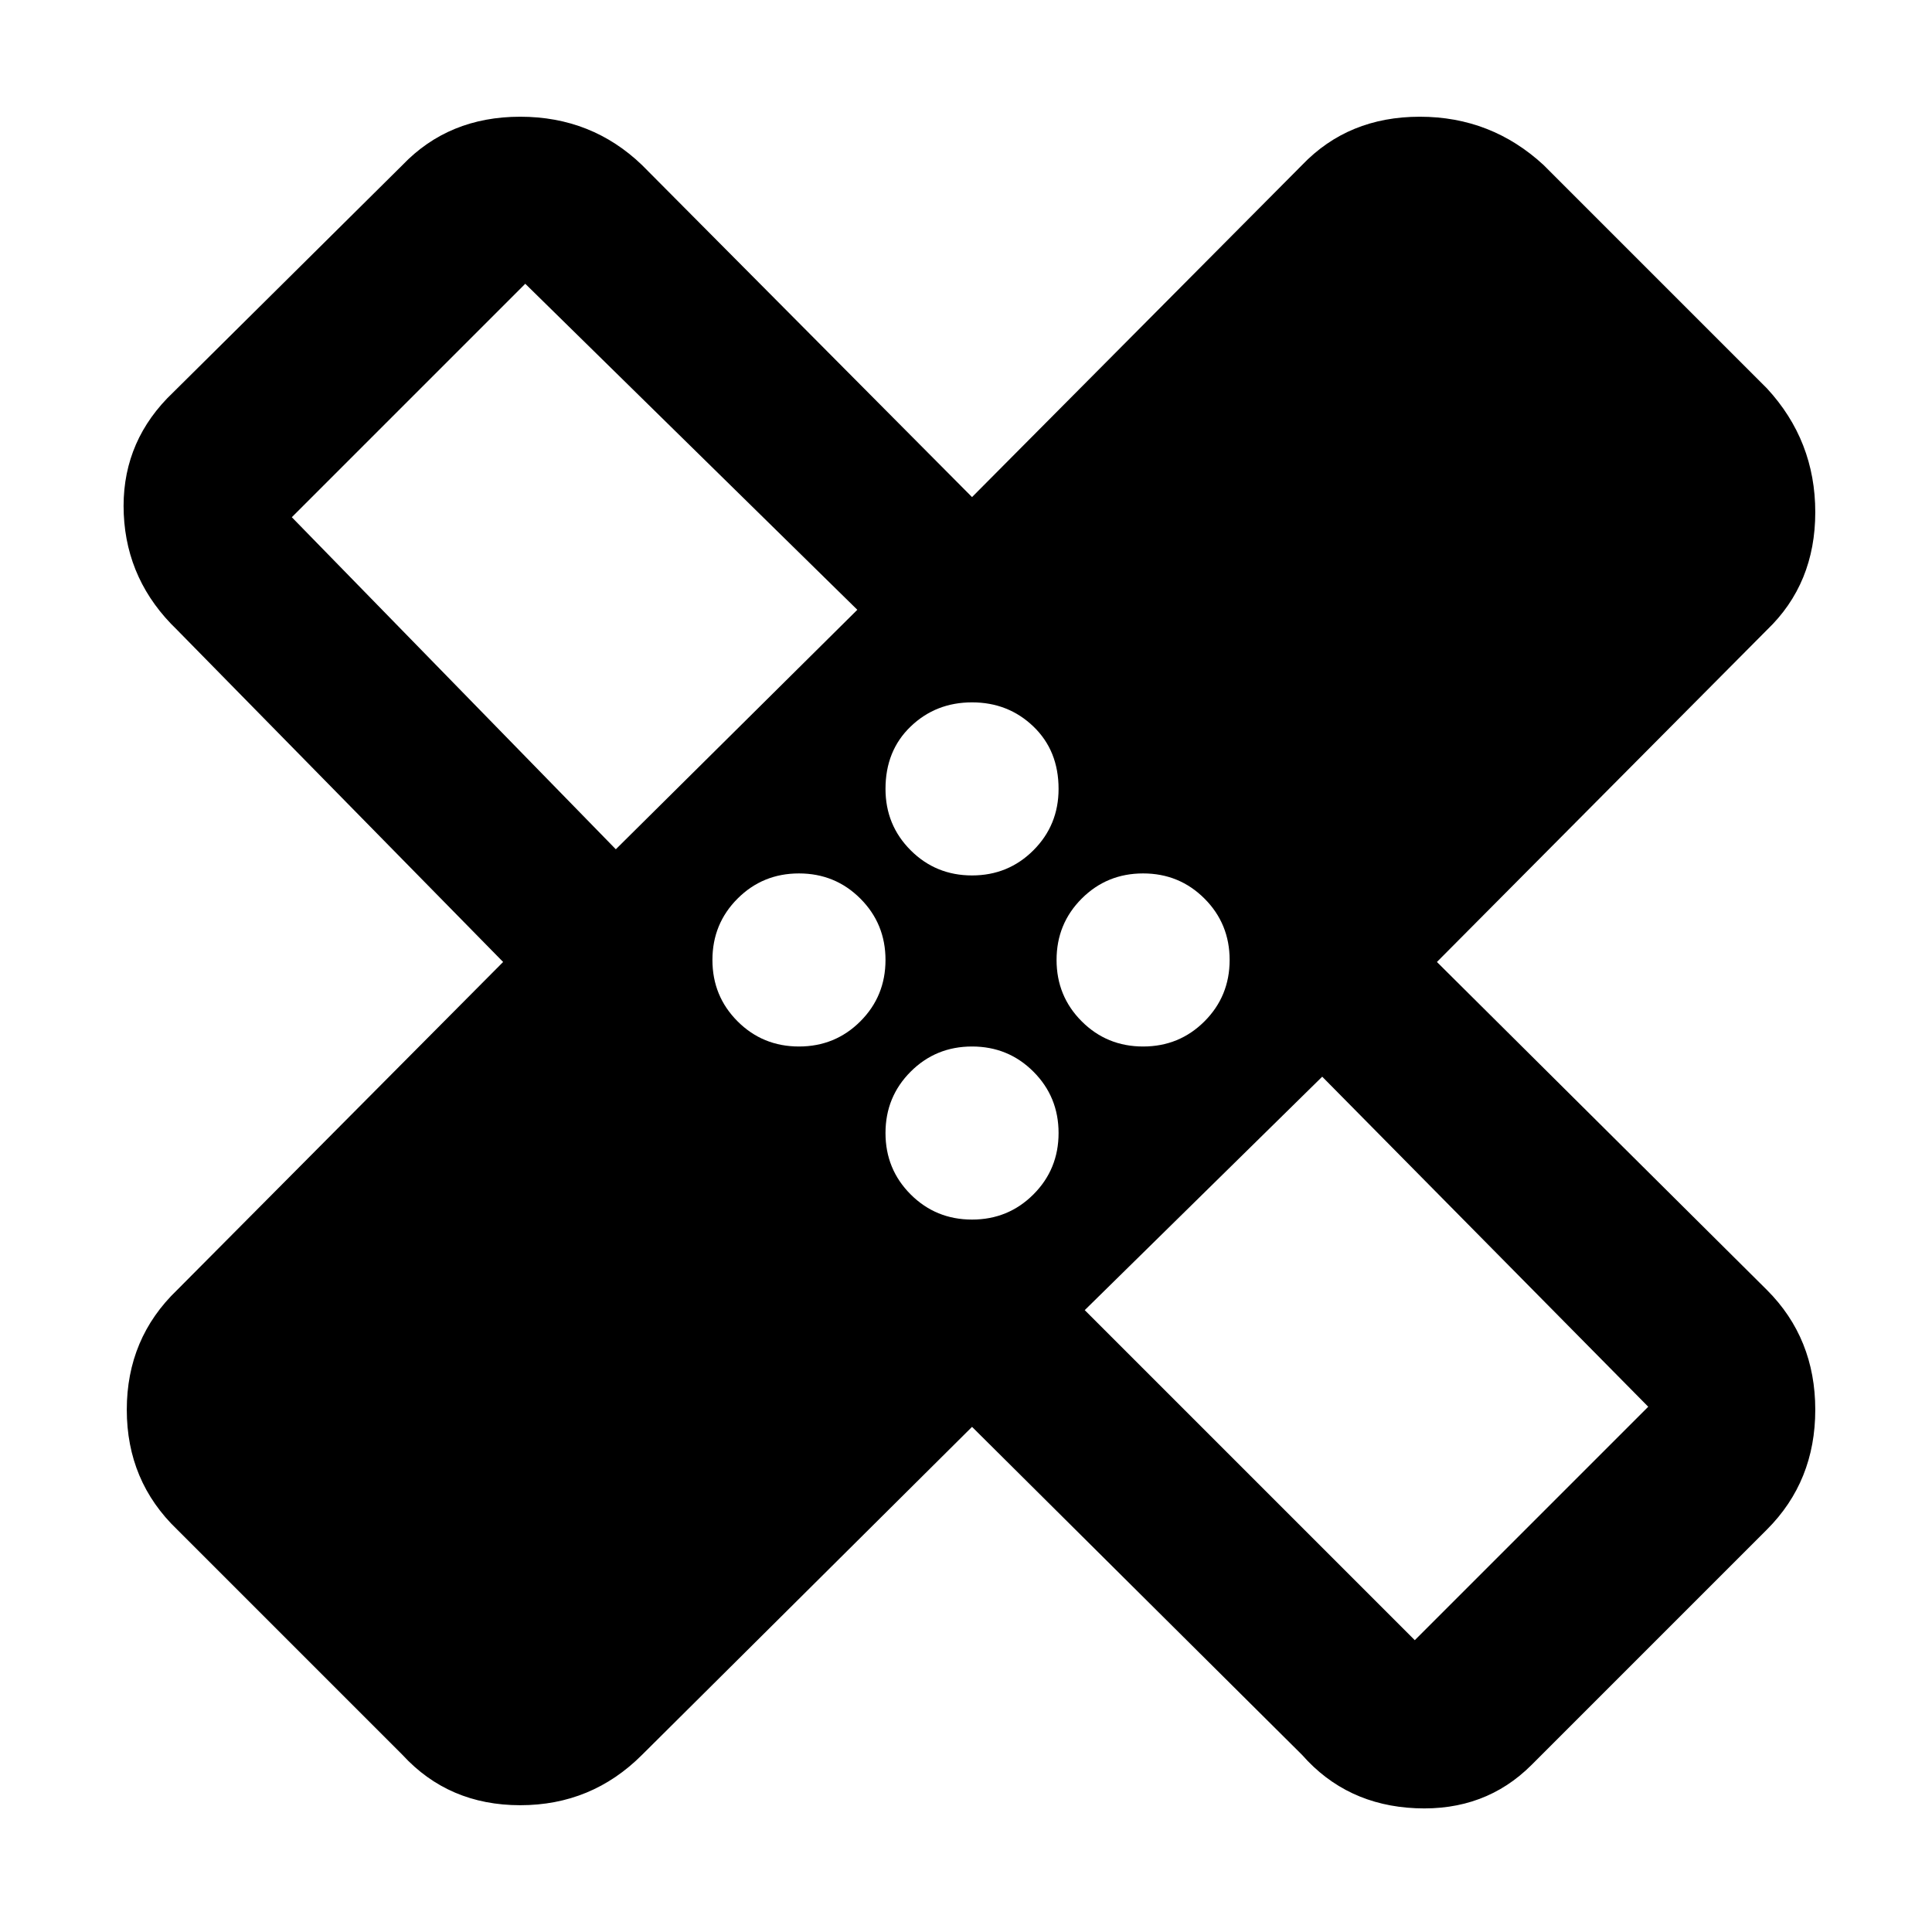 <svg xmlns="http://www.w3.org/2000/svg" height="48" width="48"><path d="m24.15 35.45-8.2 8.15q-1.25 1.25-3.025 1.25T10 43.6L4.4 38q-1.25-1.2-1.25-2.975 0-1.775 1.25-2.975l8.1-8.15-8.1-8.25q-1.25-1.2-1.325-2.875Q3 11.1 4.15 9.9L10 4.1q1.15-1.2 2.925-1.2t3.025 1.2l8.2 8.25 8.2-8.25q1.15-1.2 2.925-1.2t3.075 1.2l5.55 5.55q1.2 1.3 1.2 3.075 0 1.775-1.2 2.925l-8.2 8.25 8.2 8.15q1.2 1.2 1.2 2.975 0 1.775-1.2 2.975l-5.85 5.85Q36.9 45 35.175 44.925 33.45 44.85 32.35 43.6Zm0-13.7q.9 0 1.525-.625.625-.625.625-1.525 0-.95-.625-1.55-.625-.6-1.525-.6-.9 0-1.525.6-.625.6-.625 1.55 0 .9.625 1.525.625.625 1.525.625Zm-8.85-.65 6-5.95-8.25-8.1-5.8 5.8Zm4.55 4.9q.9 0 1.525-.625Q22 24.75 22 23.85q0-.9-.625-1.525-.625-.625-1.525-.625-.9 0-1.525.625-.625.625-.625 1.525 0 .9.625 1.525.625.625 1.525.625Zm4.3 4.3q.9 0 1.525-.625.625-.625.625-1.525 0-.9-.625-1.525Q25.05 26 24.15 26q-.9 0-1.525.625Q22 27.25 22 28.15q0 .9.625 1.525.625.625 1.525.625ZM28.4 26q.9 0 1.525-.625.625-.625.625-1.525 0-.9-.625-1.525Q29.3 21.7 28.4 21.7q-.9 0-1.525.625-.625.625-.625 1.525 0 .9.625 1.525Q27.5 26 28.4 26Zm-1.45 6.55 8.2 8.2 5.8-5.8-8.1-8.2ZM17.2 16.9Zm13.9 13.9Z"/></svg>